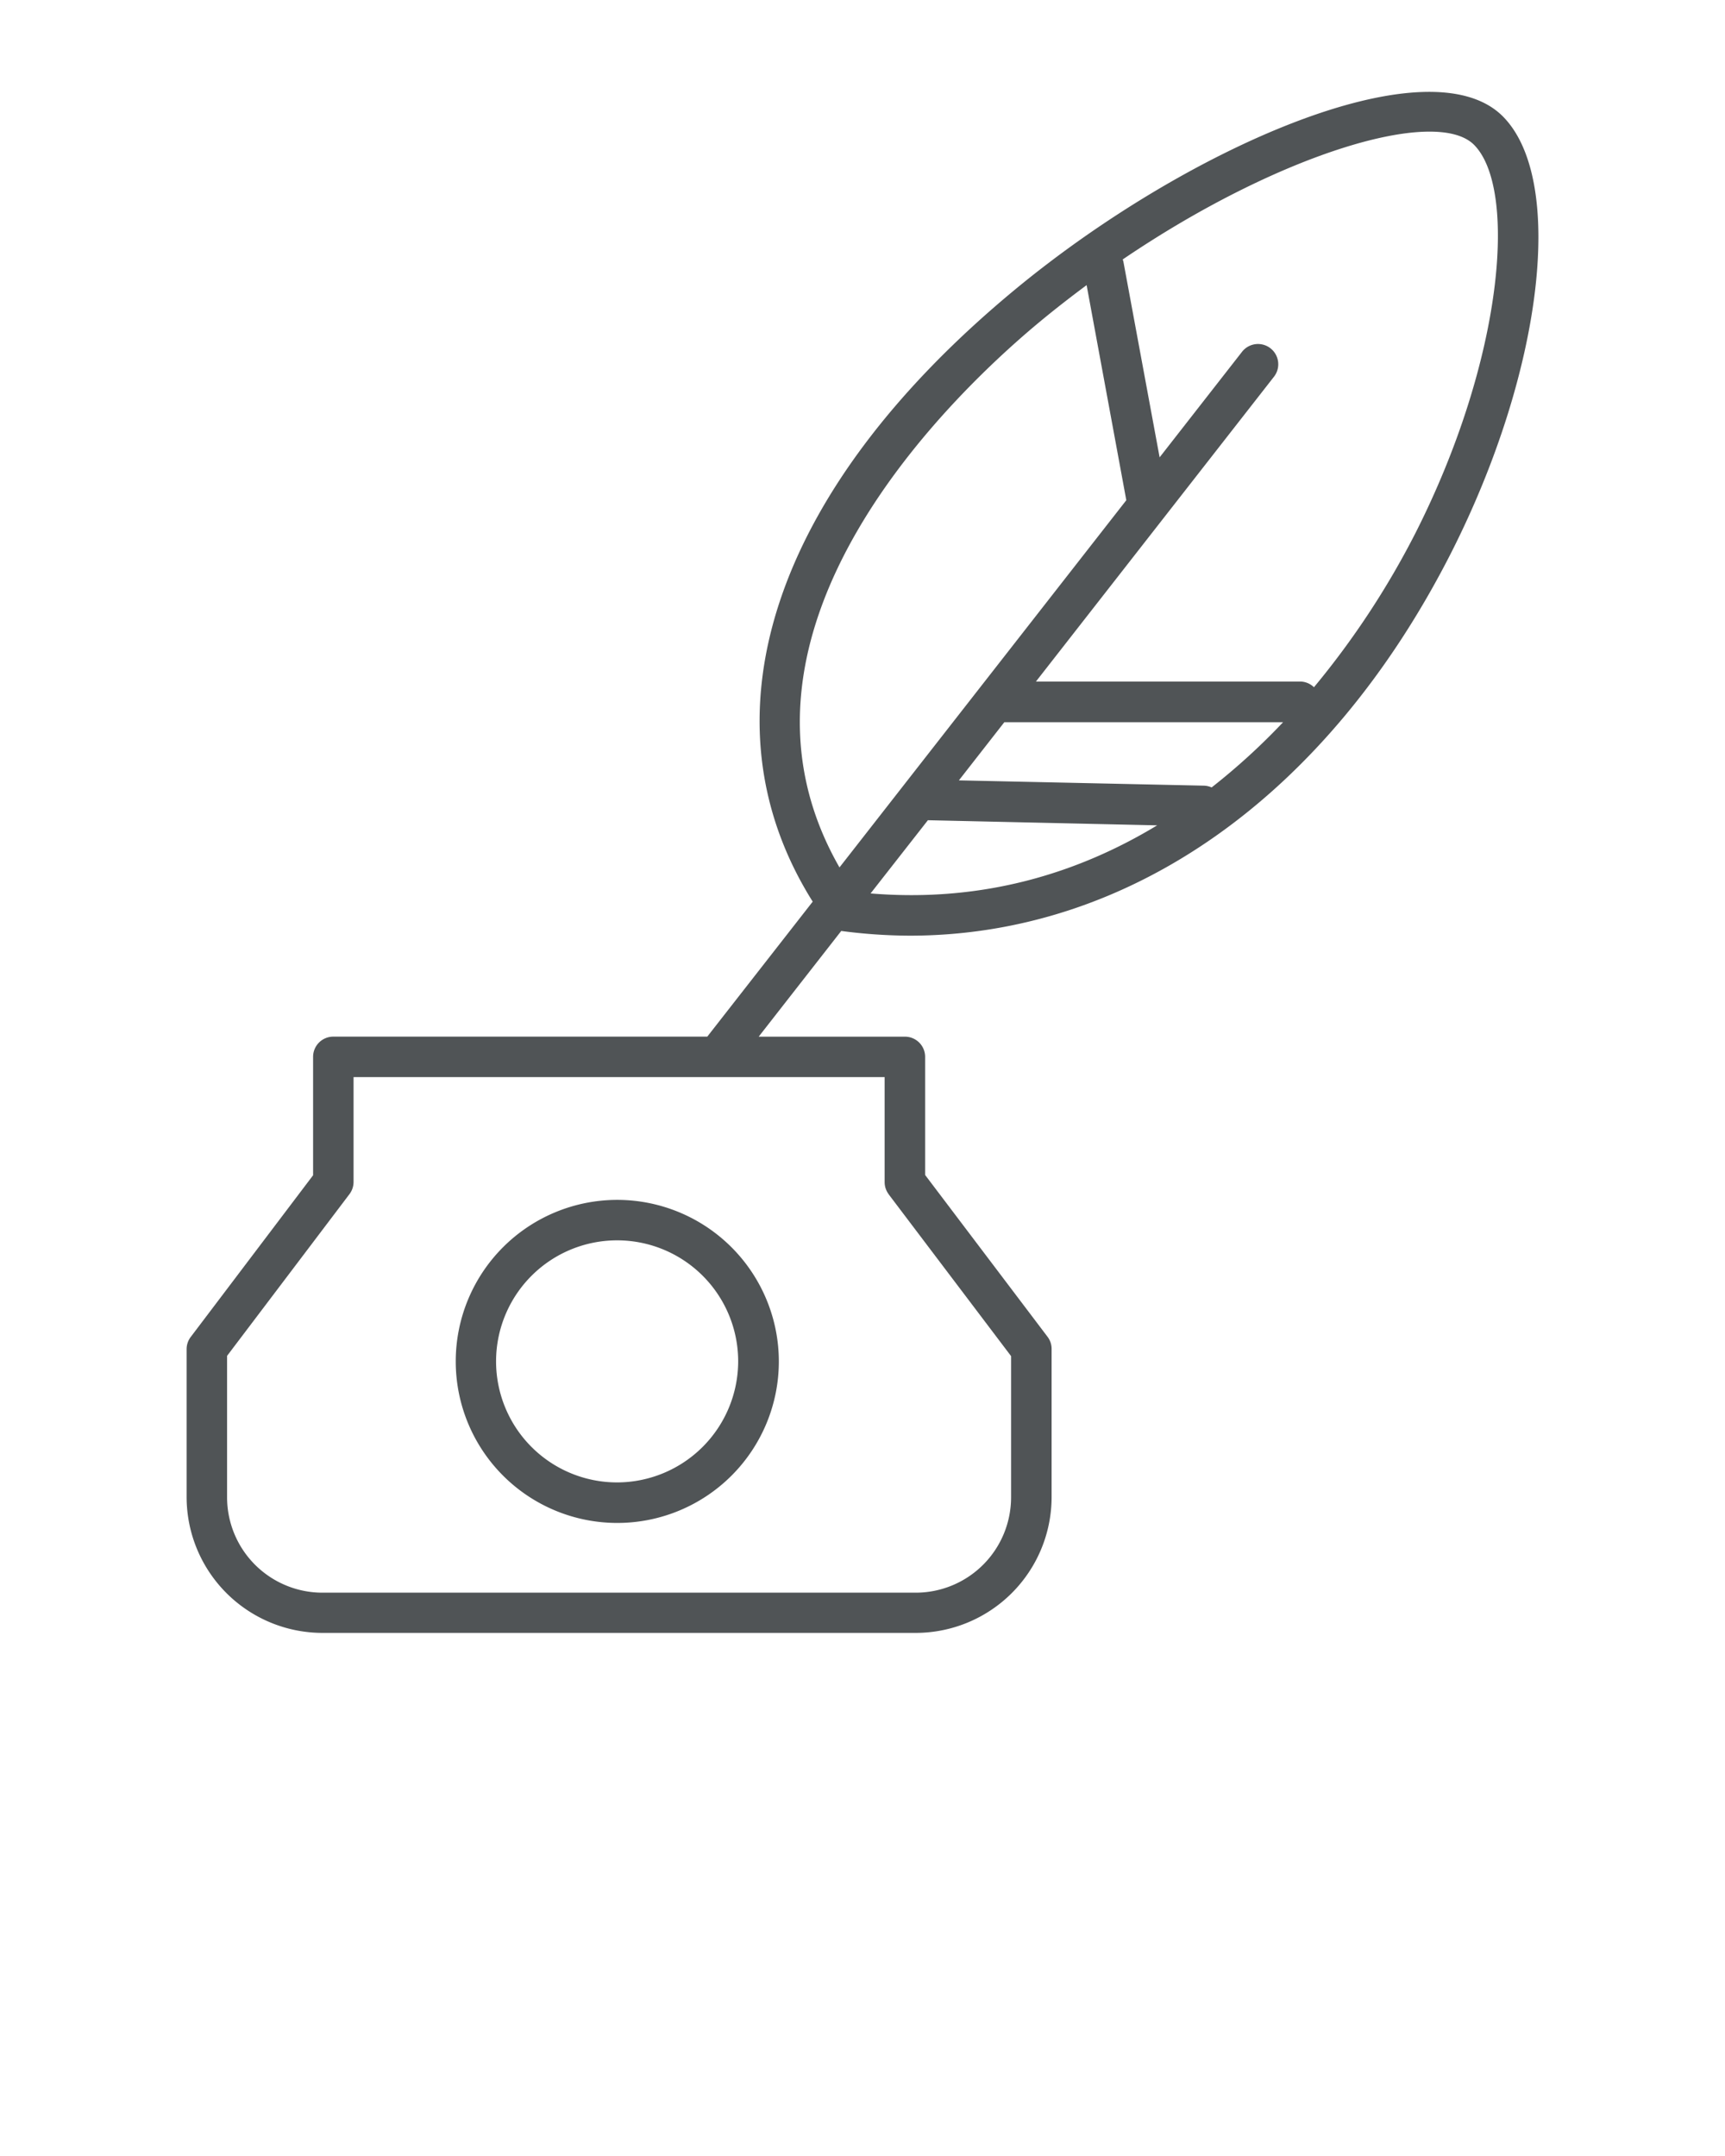 <svg xmlns="http://www.w3.org/2000/svg" data-name="Layer 1" viewBox="0 0 512 640" x="0px" y="0px">
<path fill="#505456" d="M183.17,356.18a47.95,47.95,0,1,0,48,47.94A48,48,0,0,0,183.17,356.18Zm0,83.87a35.93,35.93,0,1,1,35.93-35.93A36,36,0,0,1,183.17,440.05Z"/>
<path fill="#505456" d="M446.07,34.56c-22-22.12-93.92,9.33-144.77,51.37C229.16,145.6,207,213.19,241.22,267.65l-31.29,40.07h-111a6,6,0,0,0-6,6v35.15l-36.32,48a6,6,0,0,0-1.22,3.62v44A40.36,40.36,0,0,0,95.7,484.72H271.81a40.36,40.36,0,0,0,40.32-40.31v-44a5.93,5.93,0,0,0-1.23-3.62l-36.31-48V313.73a6,6,0,0,0-6-6H225.19l24.5-31.38A158.42,158.42,0,0,0,270,277.75c65,0,123.94-41.17,160.8-113.82C458,110.18,464.74,53.36,446.07,34.56Zm-182.28,320,36.31,48v41.93a28.32,28.32,0,0,1-28.29,28.29H95.7a28.32,28.32,0,0,1-28.3-28.29V402.48l36.32-48a6,6,0,0,0,1.22-3.63V319.74H262.57V350.9A6,6,0,0,0,263.79,354.53ZM309,95.2c4.45-3.68,9-7.2,13.52-10.56l11.78,63.85-85.13,109C208.55,186.6,284.13,115.74,309,95.2Zm-50.59,170,17-21.72L343.46,245C320.34,259,292.05,268,258.38,265.21Zm101.23-31.45a6.11,6.11,0,0,0-2.34-.53l-72.69-1.57,13.48-17.26,82.74,0A193.58,193.58,0,0,1,359.61,233.76ZM420,158.48A248.64,248.64,0,0,1,390,204a6,6,0,0,0-4.17-1.69l-78.35,0,70.65-90.48a6,6,0,1,0-9.48-7.4l-24.46,31.33L333.45,77.73c-.05-.25-.14-.48-.21-.72,46.47-31.53,93-45.37,104.29-34C450.39,56,446.36,106.57,420,158.48Z"/></svg>